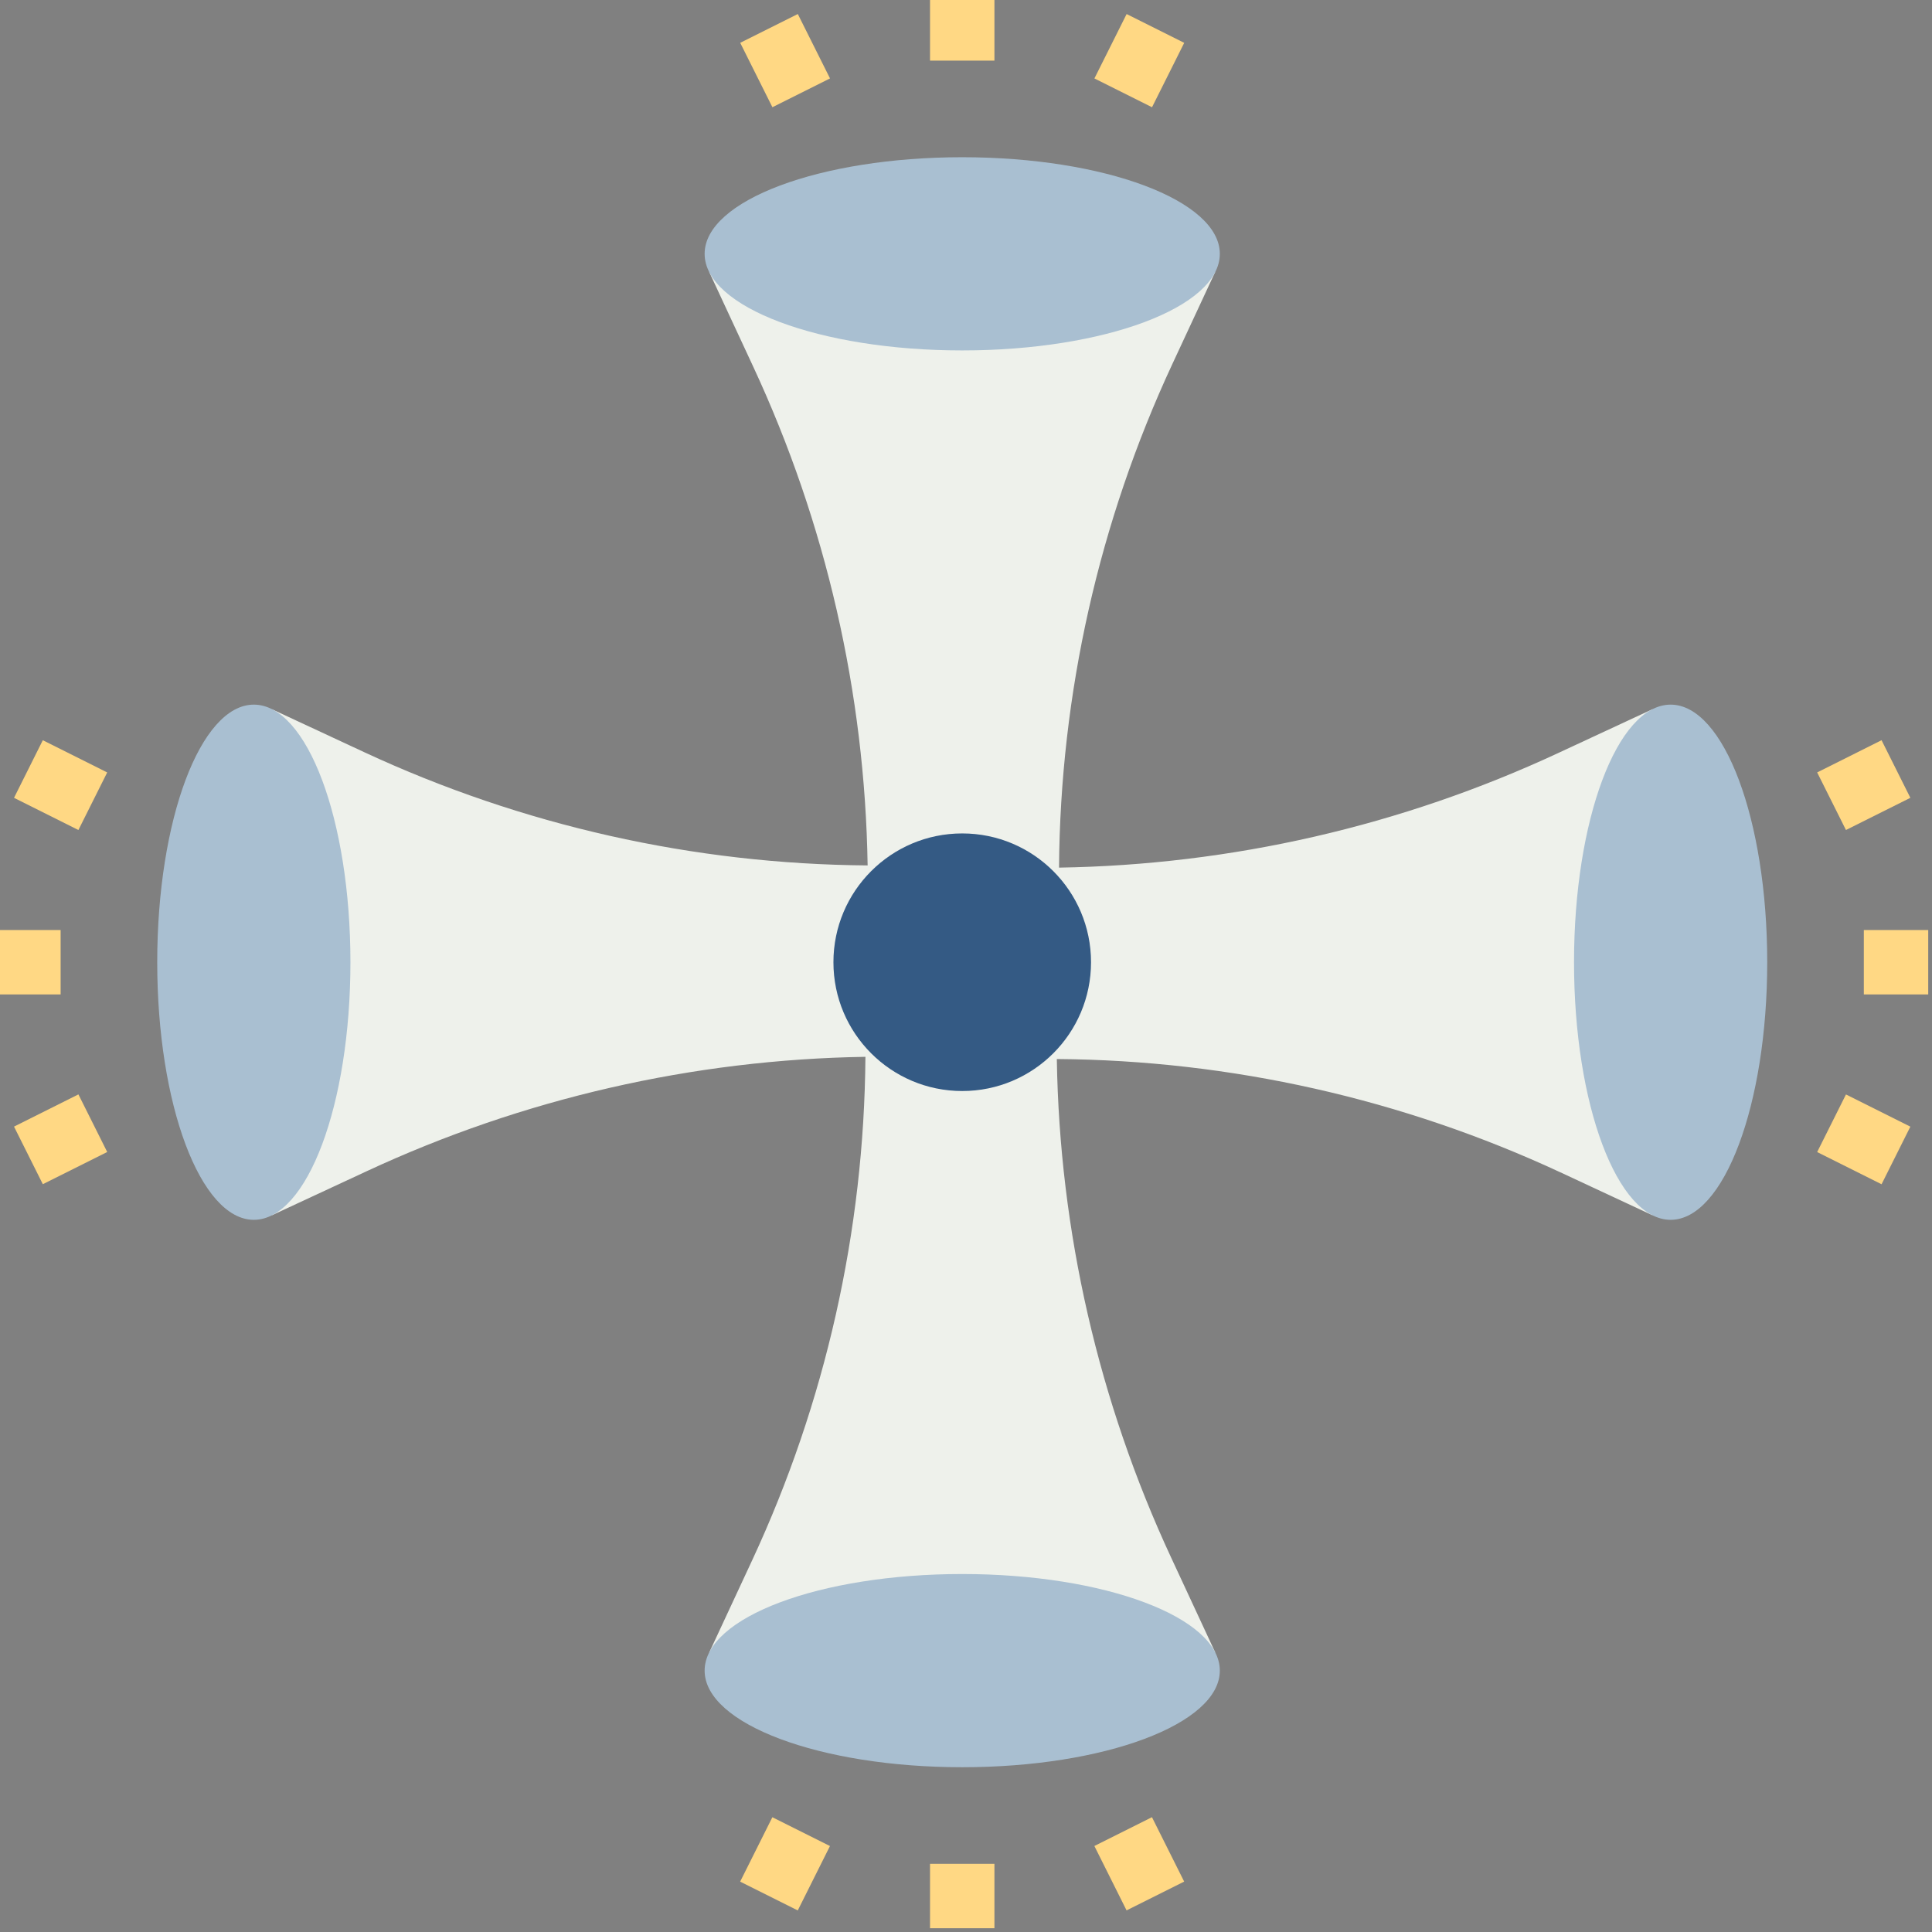 <svg height="512pt" viewBox="1 1 512 512" width="512pt" xmlns="http://www.w3.org/2000/svg"><rect x="1" y="1" width="512" height="512" fill="#808080" stroke="none"/><path d="m438.938 323.062v-134.125l-25.07 11.656c-41.453 19.281-86.504 29.617-132.215 30.336.34-46.113 10.574-91.613 30.02-133.43l11.375-24.438h-134.109l11.656 25.07c19.281 41.453 29.617 86.504 30.336 132.215-46.113-.34-91.613-10.574-133.43-30.02l-24.438-11.375v134.109l25.07-11.656c41.453-19.281 86.504-29.617 132.215-30.336-.34 46.113-10.574 91.613-30.02 133.43l-11.375 24.438h134.109l-11.656-25.07c-19.281-41.453-29.617-86.504-30.336-132.215 46.113.34 91.613 10.574 133.43 30.02zm-160.332-43.844-45.824-.613.613-45.824 45.824.613zm0 0" fill="#eef1eb"/><path d="m93.867 256c0-37.703-11.461-68.266-25.602-68.266-14.137 0-25.598 30.562-25.598 68.266s11.461 68.266 25.598 68.266c14.141 0 25.602-30.562 25.602-68.266zm0 0" fill="#a9bfd1"/><path d="m0 247.469h17.066v17.066h-17.066zm0 0" fill="#ffd884"/><path d="m4.715 212.434 7.629-15.266 17.066 8.535-7.633 15.262zm0 0" fill="#ffd884"/><path d="m4.715 299.562 17.066-8.535 7.633 15.266-17.066 8.531zm0 0" fill="#ffd884"/><path d="m324.266 443.734c0-14.141-30.562-25.602-68.266-25.602s-68.266 11.461-68.266 25.602c0 14.137 30.562 25.598 68.266 25.598s68.266-11.461 68.266-25.598zm0 0" fill="#a9bfd1"/><g fill="#ffd884"><path d="m247.469 494.934h17.066v17.066h-17.066zm0 0"/><path d="m197.148 499.652 8.535-17.066 15.266 7.633-8.535 17.066zm0 0"/><path d="m291.02 490.207 15.262-7.633 8.535 17.066-15.266 7.633zm0 0"/><path d="m494.934 247.469h17.066v17.066h-17.066zm0 0"/><path d="m482.566 306.309 7.633-15.266 17.066 8.531-7.633 15.266zm0 0"/><path d="m482.566 205.699 17.066-8.535 7.633 15.266-17.066 8.531zm0 0"/><path d="m247.469 0h17.066v17.066h-17.066zm0 0"/><path d="m291.031 21.789 8.535-17.066 15.262 7.633-8.531 17.066zm0 0"/><path d="m197.164 12.348 15.266-7.633 8.531 17.066-15.266 7.633zm0 0"/></g><path d="m469.332 256c0-37.703-11.461-68.266-25.598-68.266-14.141 0-25.602 30.562-25.602 68.266s11.461 68.266 25.602 68.266c14.137 0 25.598-30.562 25.598-68.266zm0 0" fill="#a9bfd1"/><path d="m324.266 68.266c0-14.137-30.562-25.598-68.266-25.598s-68.266 11.461-68.266 25.598c0 14.141 30.562 25.602 68.266 25.602s68.266-11.461 68.266-25.602zm0 0" fill="#a9bfd1"/><path d="m290.133 256c0 18.852-15.281 34.133-34.133 34.133s-34.133-15.281-34.133-34.133 15.281-34.133 34.133-34.133 34.133 15.281 34.133 34.133zm0 0" fill="#345a84"/></svg>